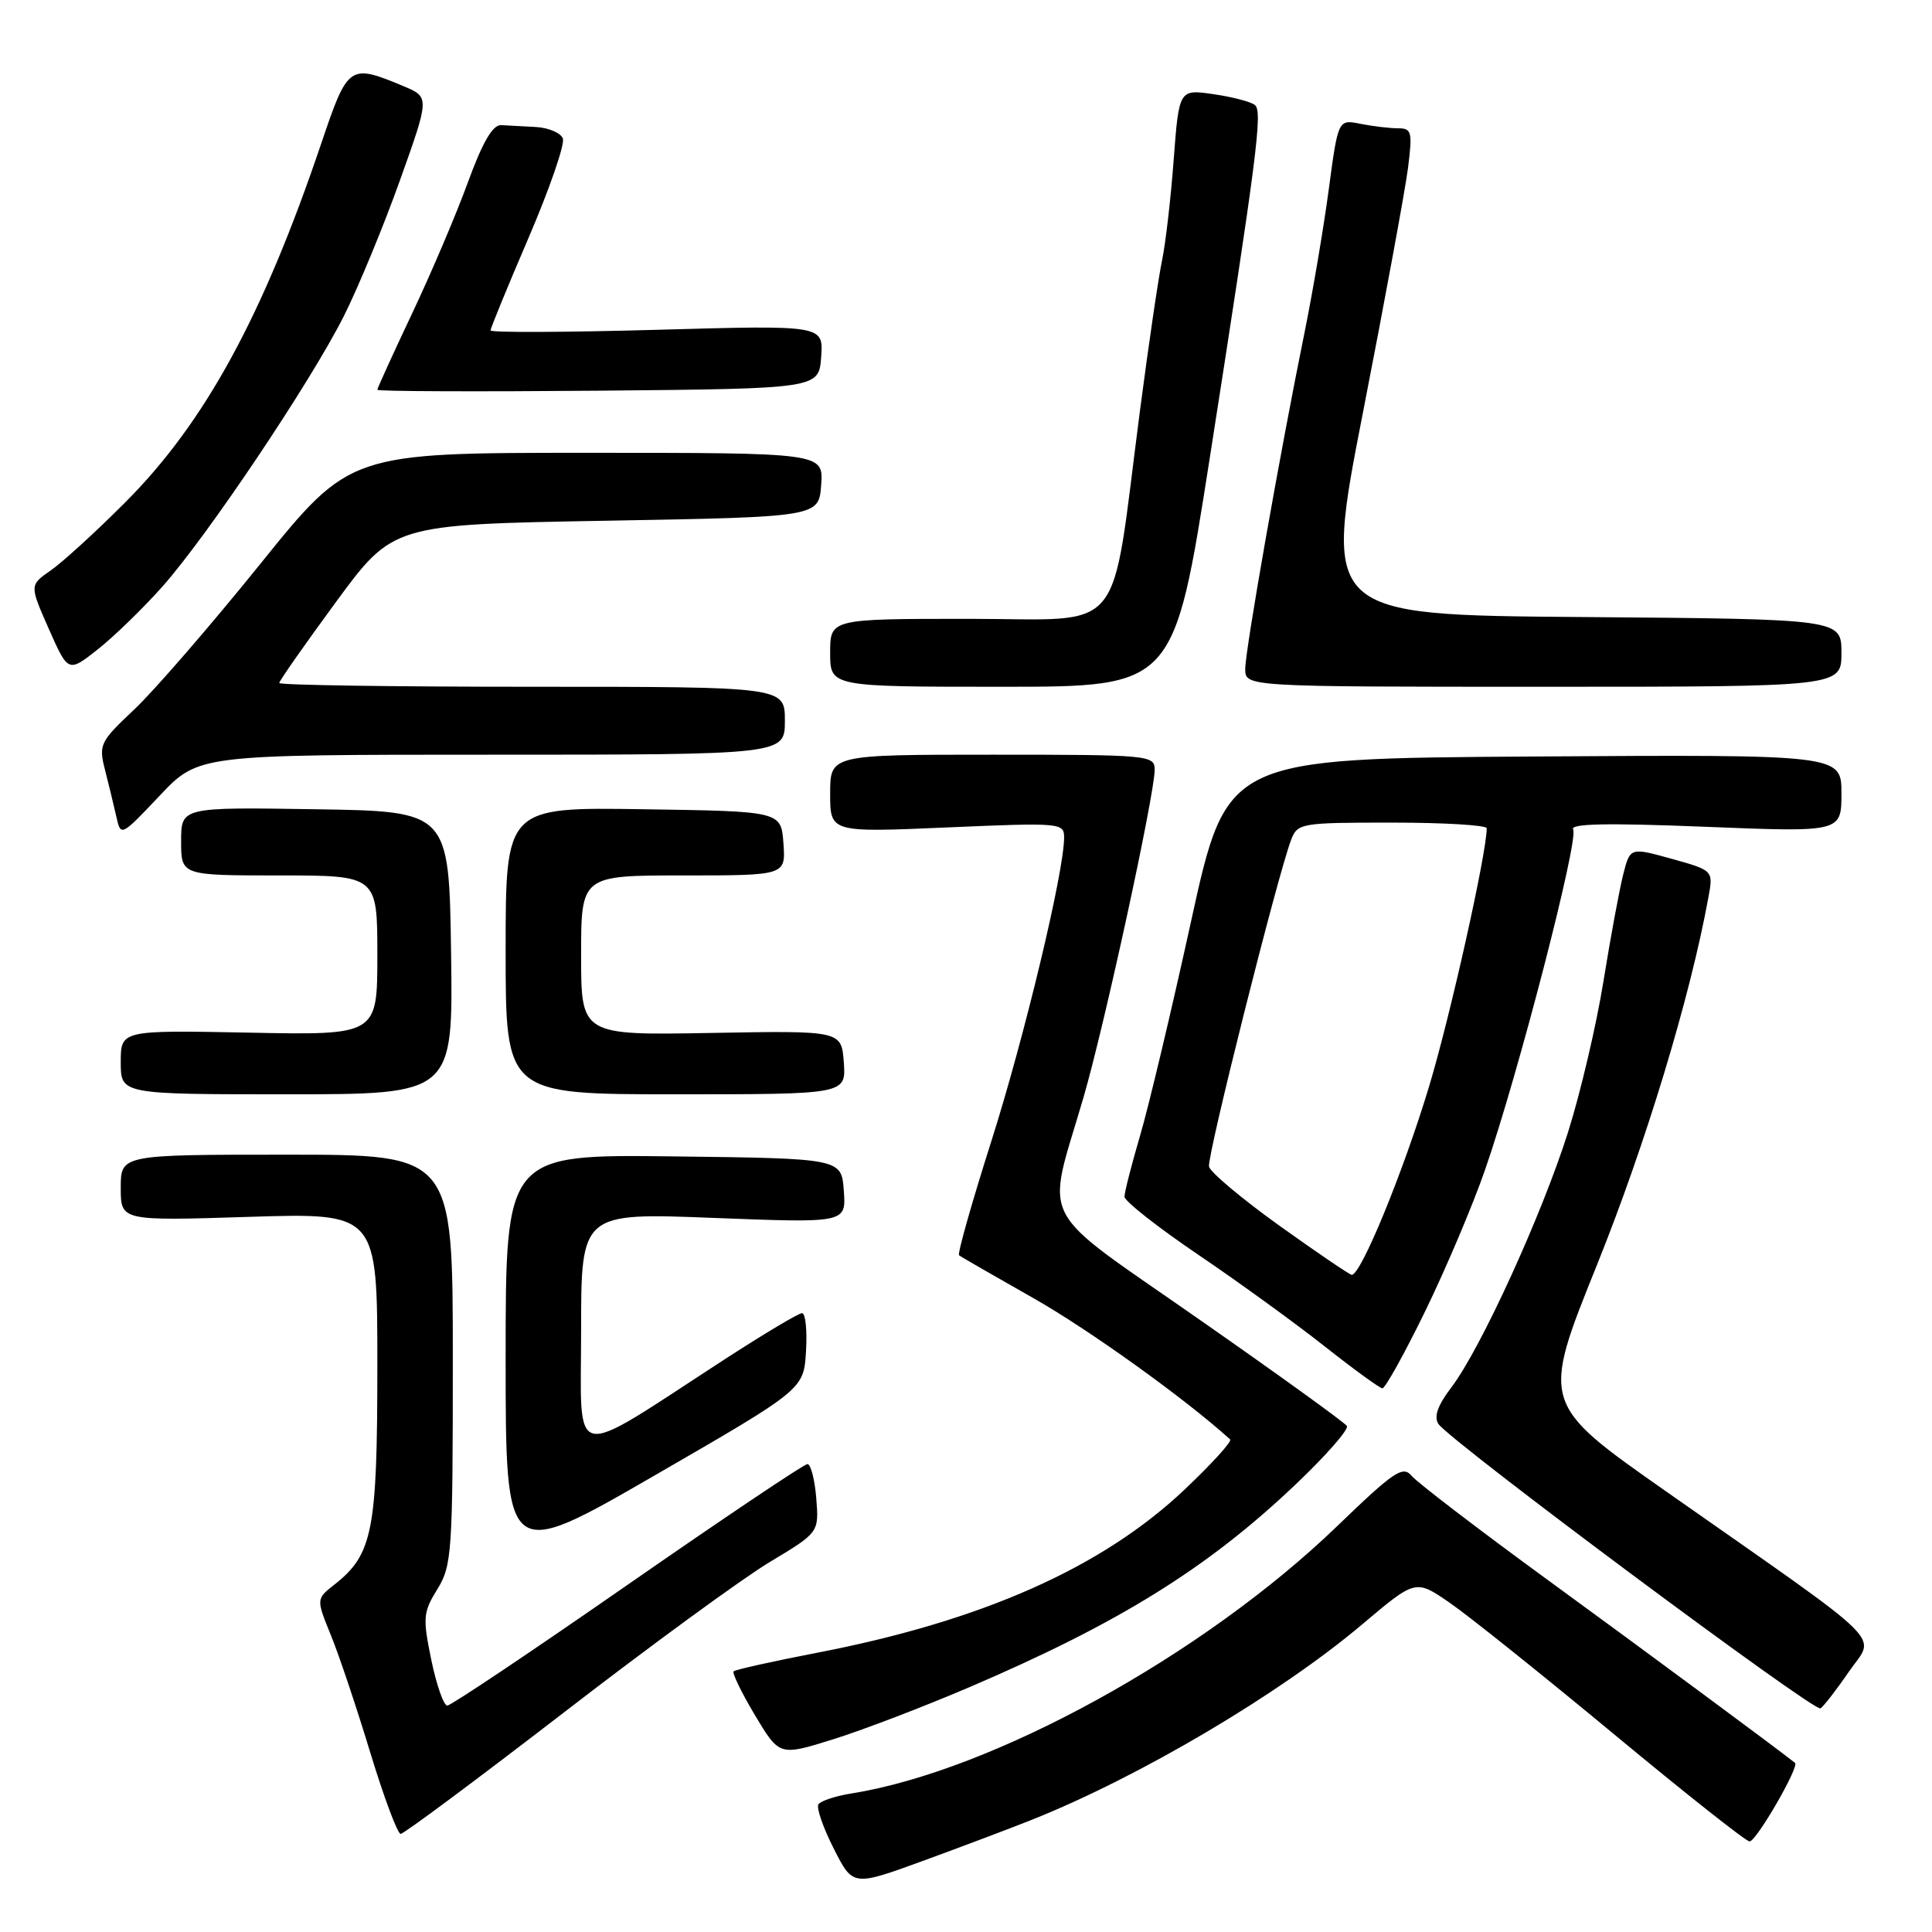 <?xml version="1.0" encoding="UTF-8" standalone="no"?>
<!DOCTYPE svg PUBLIC "-//W3C//DTD SVG 1.1//EN" "http://www.w3.org/Graphics/SVG/1.1/DTD/svg11.dtd" >
<svg xmlns="http://www.w3.org/2000/svg" xmlns:xlink="http://www.w3.org/1999/xlink" version="1.1" viewBox="0 0 256 256">
 <g >
 <path fill="currentColor"
d=" M 136.73 241.13 C 151.02 235.43 169.65 224.41 180.53 215.21 C 187.57 209.27 187.57 209.27 192.03 212.33 C 194.49 214.01 204.26 221.83 213.74 229.69 C 223.22 237.56 231.36 244.00 231.83 244.00 C 232.72 244.00 238.46 234.07 237.85 233.59 C 235.48 231.70 218.02 218.78 204.93 209.24 C 195.82 202.59 187.78 196.43 187.05 195.56 C 185.89 194.16 184.72 194.95 177.12 202.28 C 159.44 219.31 131.55 234.65 112.83 237.64 C 110.70 237.98 108.72 238.64 108.44 239.09 C 108.16 239.55 109.07 242.18 110.47 244.94 C 113.01 249.96 113.01 249.96 122.26 246.59 C 127.34 244.73 133.85 242.28 136.73 241.13 Z  M 74.68 226.94 C 86.13 218.10 98.43 209.11 102.01 206.97 C 108.52 203.06 108.52 203.06 108.16 198.53 C 107.96 196.04 107.43 194.00 106.99 194.00 C 106.54 194.00 95.82 201.20 83.15 210.00 C 70.49 218.80 59.74 226.00 59.27 226.00 C 58.79 226.00 57.84 223.28 57.15 219.95 C 56.00 214.36 56.06 213.64 57.95 210.58 C 59.88 207.45 60.00 205.74 60.00 180.13 C 60.00 153.00 60.00 153.00 38.00 153.00 C 16.00 153.00 16.00 153.00 16.00 157.39 C 16.00 161.78 16.00 161.78 33.00 161.24 C 50.00 160.71 50.00 160.71 50.00 180.95 C 50.00 202.87 49.39 205.97 44.32 209.96 C 41.89 211.87 41.89 211.87 43.85 216.69 C 44.93 219.33 47.28 226.34 49.07 232.25 C 50.87 238.16 52.68 243.00 53.09 243.00 C 53.51 243.00 63.22 235.77 74.68 226.94 Z  M 128.50 223.54 C 148.26 215.08 160.00 207.79 171.61 196.76 C 175.66 192.92 178.75 189.40 178.47 188.95 C 178.19 188.50 169.38 182.14 158.89 174.82 C 137.03 159.55 138.58 162.53 143.57 145.41 C 146.36 135.84 153.00 105.27 153.00 101.99 C 153.00 100.07 152.29 100.00 131.50 100.00 C 110.00 100.00 110.00 100.00 110.00 105.16 C 110.00 110.31 110.00 110.31 125.50 109.64 C 140.58 108.99 141.00 109.03 141.00 110.98 C 141.00 115.50 135.74 137.43 131.35 151.24 C 128.77 159.35 126.85 166.14 127.08 166.33 C 127.31 166.52 131.77 169.09 136.98 172.04 C 144.33 176.21 157.08 185.36 163.00 190.73 C 163.28 190.98 160.57 193.96 156.99 197.35 C 146.08 207.70 130.15 214.78 108.26 219.00 C 102.40 220.13 97.43 221.24 97.21 221.46 C 96.99 221.68 98.26 224.30 100.04 227.28 C 103.28 232.69 103.28 232.69 110.39 230.47 C 114.30 229.25 122.45 226.13 128.50 223.54 Z  M 245.00 221.49 C 248.50 216.41 250.82 218.69 220.85 197.68 C 204.19 186.00 204.19 186.00 211.63 167.55 C 218.08 151.52 223.96 132.13 226.37 118.92 C 227.03 115.34 227.03 115.34 221.52 113.80 C 216.00 112.27 216.00 112.27 215.08 115.88 C 214.58 117.87 213.40 124.22 212.47 130.00 C 211.54 135.78 209.43 144.78 207.78 150.00 C 204.31 160.98 196.18 178.76 192.33 183.81 C 190.51 186.20 189.97 187.71 190.59 188.67 C 192.04 190.89 240.38 226.88 241.22 226.37 C 241.63 226.11 243.34 223.92 245.00 221.49 Z  M 106.80 179.05 C 106.97 176.27 106.73 174.00 106.27 174.00 C 105.82 174.00 101.18 176.77 95.97 180.15 C 75.13 193.68 77.00 194.06 77.00 176.32 C 77.00 160.69 77.00 160.69 94.56 161.38 C 112.12 162.06 112.12 162.06 111.81 157.78 C 111.50 153.50 111.50 153.50 89.25 153.23 C 67.00 152.96 67.00 152.96 67.00 179.93 C 67.00 206.91 67.00 206.91 86.75 195.50 C 106.50 184.09 106.50 184.09 106.80 179.05 Z  M 188.84 173.75 C 191.59 168.11 195.16 159.68 196.78 155.00 C 201.15 142.43 209.23 111.19 208.45 109.92 C 207.96 109.13 212.83 109.03 225.89 109.55 C 244.00 110.28 244.00 110.28 244.00 105.13 C 244.00 99.98 244.00 99.98 203.28 100.24 C 162.56 100.50 162.56 100.50 157.84 122.00 C 155.25 133.82 152.20 146.65 151.06 150.50 C 149.93 154.35 149.00 157.98 149.00 158.57 C 149.00 159.15 153.39 162.61 158.75 166.24 C 164.11 169.87 171.65 175.34 175.50 178.38 C 179.35 181.42 182.80 183.93 183.17 183.96 C 183.54 183.98 186.09 179.39 188.84 173.75 Z  M 59.77 126.25 C 59.50 107.50 59.50 107.50 41.75 107.23 C 24.00 106.95 24.00 106.95 24.00 111.48 C 24.00 116.00 24.00 116.00 37.00 116.00 C 50.00 116.00 50.00 116.00 50.00 126.58 C 50.00 137.17 50.00 137.17 33.00 136.83 C 16.00 136.50 16.00 136.50 16.00 140.75 C 16.00 145.00 16.00 145.00 38.02 145.00 C 60.04 145.00 60.04 145.00 59.77 126.25 Z  M 111.81 140.78 C 111.50 136.56 111.50 136.56 94.25 136.87 C 77.00 137.18 77.00 137.18 77.00 126.59 C 77.00 116.00 77.00 116.00 90.56 116.00 C 104.11 116.00 104.11 116.00 103.81 111.75 C 103.50 107.50 103.50 107.50 85.25 107.23 C 67.00 106.95 67.00 106.95 67.00 125.98 C 67.00 145.00 67.00 145.00 89.56 145.00 C 112.11 145.00 112.11 145.00 111.81 140.78 Z  M 65.15 100.00 C 104.00 100.00 104.00 100.00 104.00 95.50 C 104.00 91.00 104.00 91.00 70.50 91.00 C 52.07 91.00 37.00 90.78 37.00 90.50 C 37.00 90.23 40.39 85.39 44.53 79.75 C 52.07 69.50 52.07 69.50 80.28 69.00 C 108.50 68.50 108.50 68.50 108.81 64.25 C 109.11 60.00 109.11 60.00 77.74 60.00 C 46.36 60.00 46.36 60.00 34.47 74.75 C 27.93 82.86 20.42 91.53 17.80 94.00 C 13.25 98.28 13.06 98.67 13.91 102.00 C 14.40 103.92 15.08 106.71 15.41 108.19 C 16.01 110.87 16.01 110.87 21.15 105.44 C 26.29 100.00 26.29 100.00 65.15 100.00 Z  M 160.29 60.75 C 166.52 20.92 167.30 14.89 166.32 13.95 C 165.87 13.52 163.41 12.86 160.86 12.49 C 156.23 11.81 156.23 11.81 155.52 21.15 C 155.14 26.29 154.44 32.30 153.98 34.50 C 153.51 36.70 152.19 45.70 151.04 54.50 C 147.08 84.88 149.45 82.00 128.37 82.00 C 110.00 82.00 110.00 82.00 110.00 86.50 C 110.00 91.00 110.00 91.00 132.78 91.00 C 155.55 91.00 155.55 91.00 160.29 60.75 Z  M 244.00 86.51 C 244.00 82.03 244.00 82.03 209.67 81.76 C 175.35 81.50 175.35 81.50 180.63 54.50 C 183.53 39.65 186.20 25.14 186.57 22.25 C 187.17 17.45 187.06 17.00 185.24 17.00 C 184.15 17.00 181.91 16.73 180.28 16.41 C 177.31 15.81 177.31 15.81 176.06 25.16 C 175.37 30.30 173.93 38.77 172.87 44.00 C 169.61 59.98 165.00 86.14 165.00 88.64 C 165.00 91.00 165.00 91.00 204.50 91.00 C 244.00 91.00 244.00 91.00 244.00 86.51 Z  M 21.56 77.68 C 27.57 70.89 41.16 50.62 45.57 41.87 C 47.48 38.06 50.82 29.98 52.99 23.91 C 56.93 12.87 56.93 12.87 53.47 11.42 C 46.29 8.42 46.10 8.55 42.57 19.00 C 34.81 41.96 27.13 56.02 16.58 66.58 C 12.69 70.48 8.24 74.54 6.70 75.60 C 3.91 77.54 3.91 77.54 6.47 83.34 C 9.04 89.14 9.04 89.14 13.01 86.00 C 15.19 84.27 19.04 80.52 21.56 77.68 Z  M 108.81 47.29 C 109.11 43.08 109.11 43.08 87.06 43.70 C 74.92 44.04 65.00 44.08 65.00 43.78 C 65.00 43.49 67.27 37.95 70.05 31.48 C 72.83 25.00 74.87 19.10 74.58 18.35 C 74.30 17.61 72.70 16.93 71.03 16.83 C 69.36 16.74 67.28 16.63 66.40 16.58 C 65.28 16.53 63.94 18.84 61.99 24.18 C 60.45 28.41 57.12 36.23 54.59 41.57 C 52.07 46.90 50.00 51.44 50.00 51.65 C 50.00 51.86 63.16 51.91 79.25 51.77 C 108.50 51.50 108.50 51.50 108.81 47.29 Z  M 169.50 162.39 C 164.55 158.84 160.36 155.32 160.20 154.58 C 159.91 153.28 169.26 116.08 171.07 111.31 C 171.92 109.07 172.32 109.00 184.48 109.00 C 191.36 109.00 197.00 109.34 197.00 109.75 C 196.99 113.05 192.18 134.62 189.36 143.96 C 185.94 155.31 180.28 169.08 179.10 168.92 C 178.77 168.87 174.45 165.93 169.50 162.39 Z "/>
</g>
</svg>